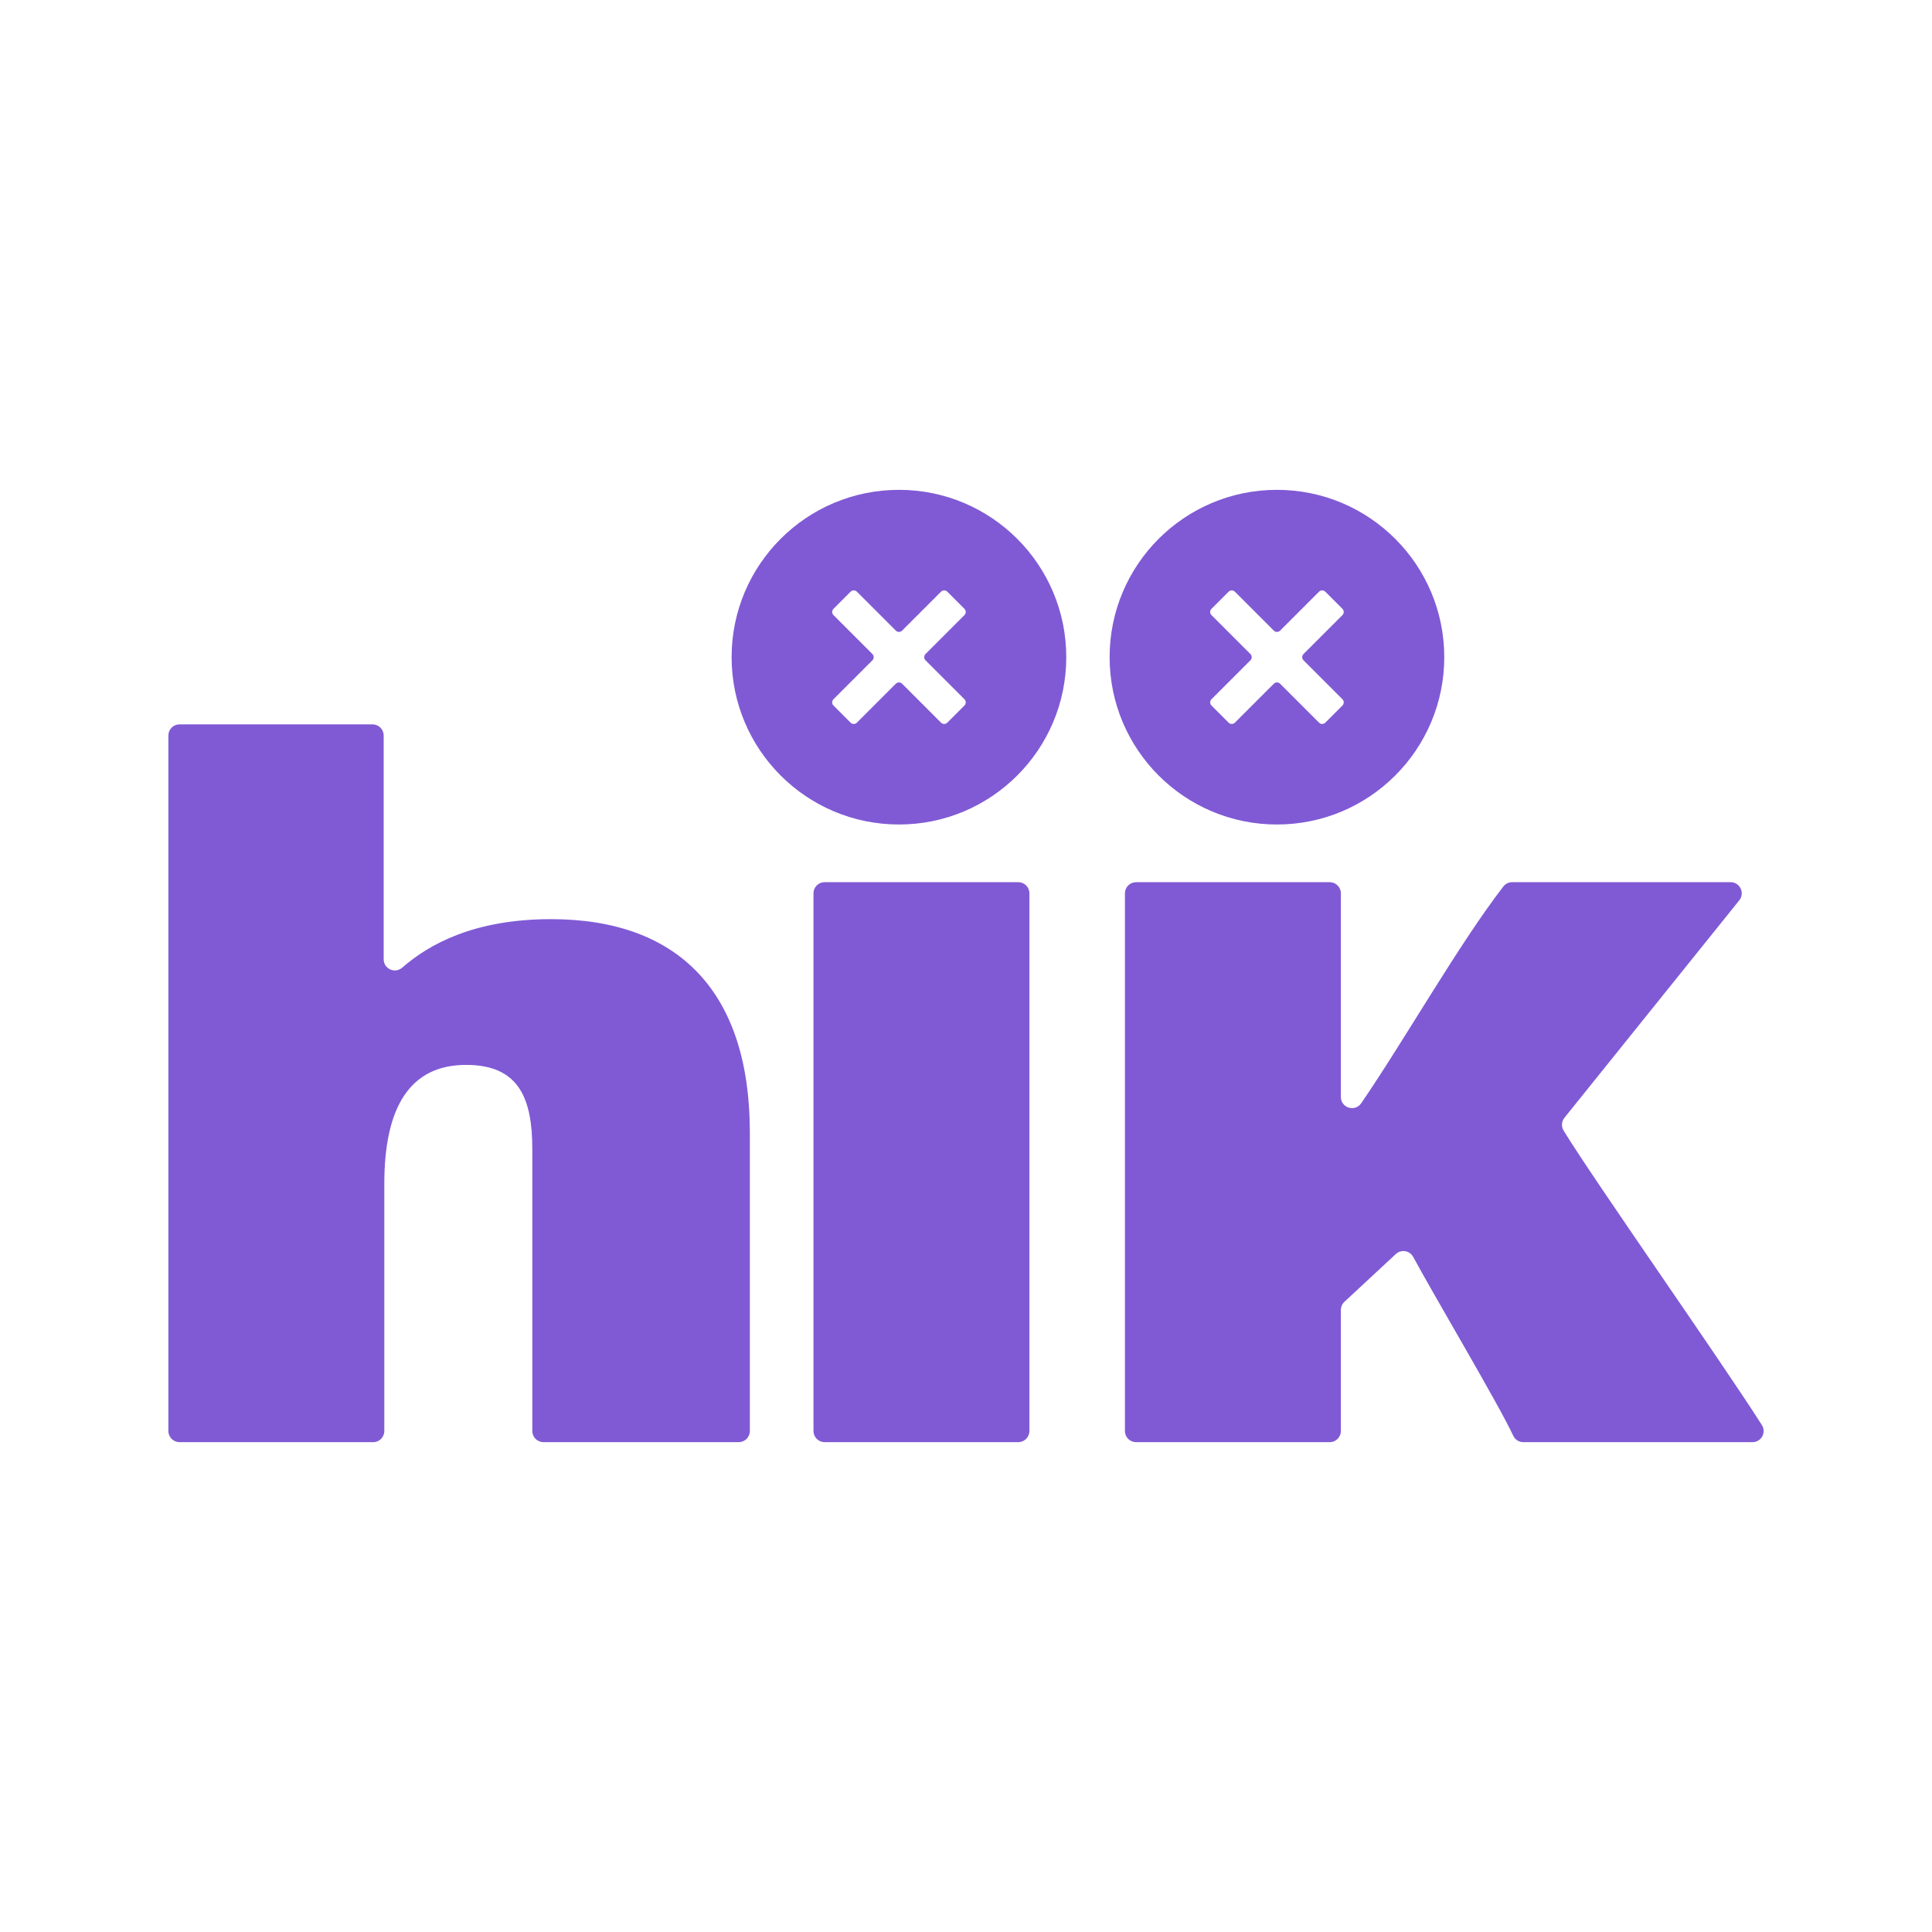 <?xml version="1.0" encoding="UTF-8"?>
<svg id="Layer_1" xmlns="http://www.w3.org/2000/svg" version="1.1" viewBox="0 0 1000 1000">
  <!-- Generator: Adobe Illustrator 29.4.0, SVG Export Plug-In . SVG Version: 2.1.0 Build 152)  -->
  <defs>
    <style>
      .st0 {
        fill: #805AD5;
      }
    </style>
  </defs>
  <path class="st0" d="M198.59,380.69v115.84c0,4.98,5.85,7.59,9.61,4.31,13.78-12.03,37.1-25.09,77-25.09,65.91,0,102.92,37.6,102.92,110.41v154.52c0,3.19-2.58,5.77-5.77,5.77h-101.06c-3.19,0-5.77-2.58-5.77-5.77v-145.84c0-26.23-6.84-43.65-34.27-43.65-29.35,0-42.33,22.29-42.33,61.54v127.96c0,3.19-2.58,5.77-5.77,5.77h-100.23c-3.19,0-5.77-2.58-5.77-5.77v-359.99c0-3.19,2.58-5.77,5.77-5.77h99.9c3.19,0,5.77,2.58,5.77,5.77Z"/>
  <path class="st0" d="M426.82,456.61h100.23c3.19,0,5.77,2.58,5.77,5.77v278.3c0,3.19-2.58,5.77-5.77,5.77h-100.23c-3.19,0-5.77-2.58-5.77-5.77v-278.3c0-3.19,2.58-5.77,5.77-5.77Z"/>
  <path class="st0" d="M704.55,571.04c22.07-32.13,50.58-82.44,73.56-112.17,1.1-1.42,2.79-2.26,4.58-2.26h113.06c4.85,0,7.53,5.61,4.5,9.39l-90.5,112.56c-1.53,1.9-1.7,4.55-.43,6.63,15.92,26.01,81.8,119.59,102.63,152.42,2.44,3.84-.33,8.85-4.88,8.85h-118.61c-2.25,0-4.29-1.32-5.23-3.37-7.36-15.92-40.89-72.34-51.76-92.51-1.79-3.33-6.24-4.06-9.01-1.48l-26.59,24.71c-1.17,1.09-1.84,2.62-1.84,4.23v62.65c0,3.19-2.58,5.77-5.77,5.77h-100.23c-3.19,0-5.77-2.58-5.77-5.77v-278.3c0-3.19,2.58-5.77,5.77-5.77h100.23c3.19,0,5.77,2.58,5.77,5.77v105.38c0,5.66,7.31,7.95,10.52,3.28Z"/>
  <path class="st0" d="M551.9,340.15c0,47.83-38.78,86.61-86.61,86.61s-86.61-38.78-86.61-86.61,38.78-86.61,86.61-86.61,86.61,38.78,86.61,86.61ZM499.19,361.92l-20.14-20.14c-.9-.9-.9-2.36,0-3.26l20.14-20.14c.9-.9.9-2.36,0-3.26l-8.86-8.86c-.9-.9-2.36-.9-3.26,0l-20.14,20.14c-.9.9-2.36.9-3.26,0l-20.14-20.14c-.9-.9-2.36-.9-3.26,0l-8.86,8.86c-.9.9-.9,2.36,0,3.26l20.14,20.14c.9.9.9,2.36,0,3.26l-20.14,20.14c-.9.9-.9,2.36,0,3.26l8.86,8.86c.9.9,2.36.9,3.26,0l20.14-20.14c.9-.9,2.36-.9,3.26,0l20.14,20.14c.9.9,2.36.9,3.26,0l8.86-8.86c.9-.9.9-2.36,0-3.26Z"/>
  <path class="st0" d="M747.55,340.15c0,47.83-38.78,86.61-86.61,86.61s-86.61-38.78-86.61-86.61,38.78-86.61,86.61-86.61,86.61,38.78,86.61,86.61ZM694.84,361.92l-20.14-20.14c-.9-.9-.9-2.36,0-3.26l20.14-20.14c.9-.9.9-2.36,0-3.26l-8.86-8.86c-.9-.9-2.36-.9-3.26,0l-20.14,20.14c-.9.9-2.36.9-3.26,0l-20.14-20.14c-.9-.9-2.36-.9-3.26,0l-8.86,8.86c-.9.9-.9,2.36,0,3.26l20.14,20.14c.9.9.9,2.36,0,3.26l-20.14,20.14c-.9.9-.9,2.36,0,3.26l8.86,8.86c.9.9,2.36.9,3.26,0l20.14-20.14c.9-.9,2.36-.9,3.26,0l20.14,20.14c.9.9,2.36.9,3.26,0l8.86-8.86c.9-.9.9-2.36,0-3.26Z"/>
</svg>